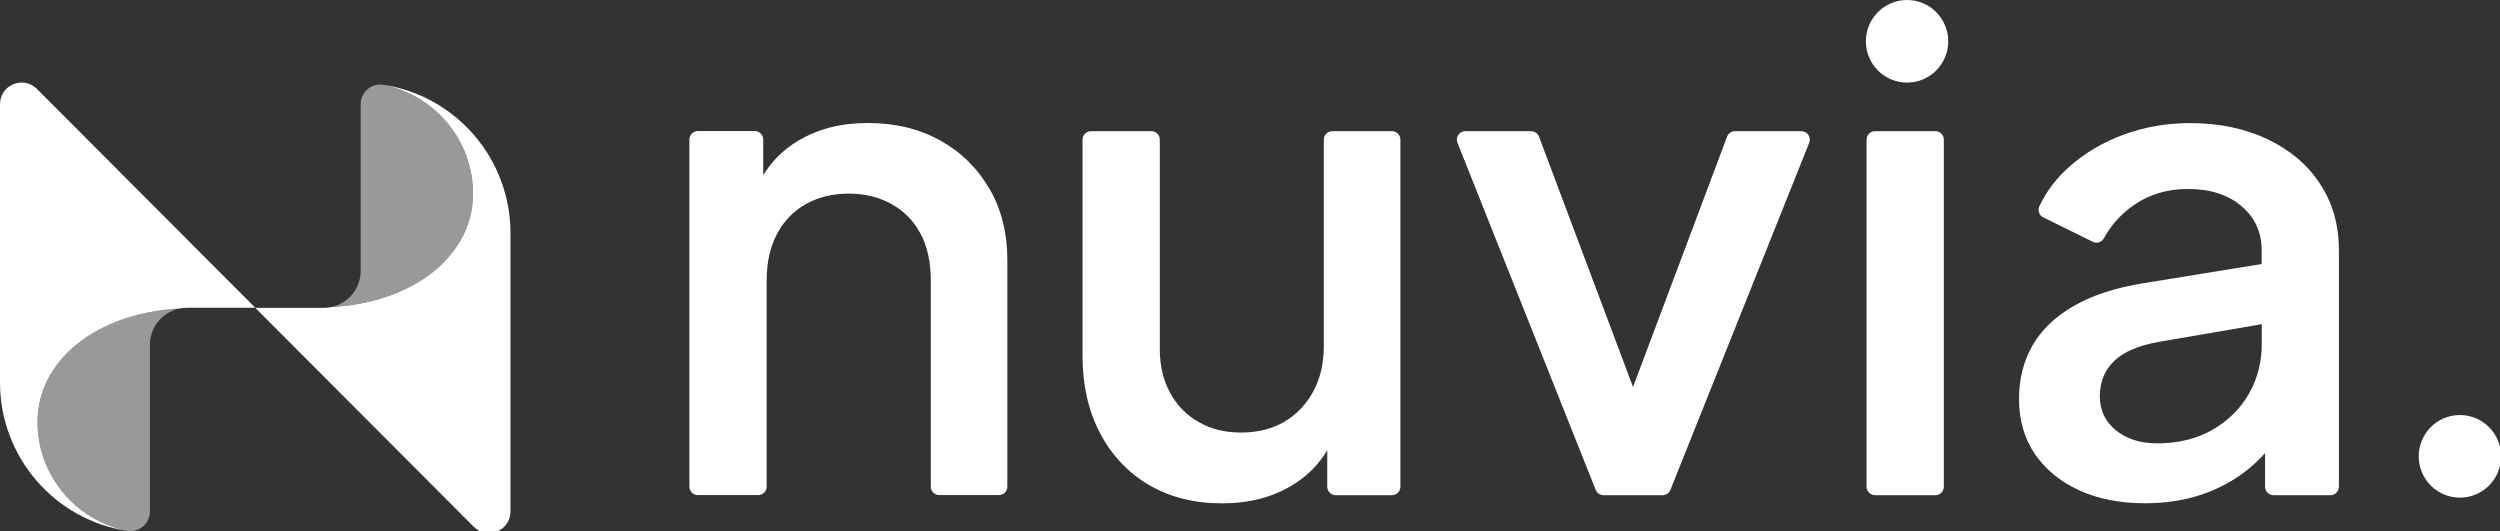 <svg width="113" height="24" viewBox="0 0 113 24" fill="none" xmlns="http://www.w3.org/2000/svg">
<rect x="0" y="0" width="113" height="24" fill="#333333" stroke="none"/>
<g clip-path="url(#clip0_10_160)">
<path d="M44.726 8.542C44.19 7.609 43.45 6.88 42.501 6.351C41.553 5.822 40.463 5.56 39.227 5.56C37.99 5.56 36.98 5.827 36.076 6.364C35.42 6.751 34.897 7.271 34.498 7.916V6.307C34.498 6.093 34.325 5.924 34.117 5.924H31.543C31.33 5.924 31.161 6.098 31.161 6.307V21.996C31.161 22.209 31.334 22.378 31.543 22.378H34.272C34.485 22.378 34.653 22.204 34.653 21.996V12.676C34.653 11.867 34.808 11.164 35.119 10.578C35.429 9.991 35.863 9.538 36.43 9.222C36.998 8.907 37.64 8.751 38.362 8.751C39.085 8.751 39.727 8.907 40.294 9.222C40.862 9.538 41.3 9.982 41.606 10.56C41.916 11.138 42.072 11.844 42.072 12.676V21.996C42.072 22.209 42.244 22.378 42.453 22.378H45.151C45.364 22.378 45.532 22.204 45.532 21.996V11.764C45.532 10.547 45.267 9.471 44.73 8.542H44.726Z" fill="white"/>
<path d="M62.917 5.929H60.218C60.005 5.929 59.837 6.102 59.837 6.311V15.631C59.837 16.422 59.677 17.111 59.358 17.698C59.039 18.284 58.6 18.742 58.047 19.067C57.488 19.391 56.841 19.551 56.101 19.551C55.361 19.551 54.741 19.396 54.187 19.08C53.629 18.764 53.199 18.324 52.888 17.756C52.578 17.187 52.423 16.529 52.423 15.778V6.311C52.423 6.098 52.25 5.929 52.042 5.929H49.312C49.1 5.929 48.931 6.102 48.931 6.311V16.089C48.931 17.409 49.193 18.569 49.72 19.573C50.247 20.578 50.983 21.36 51.927 21.916C52.871 22.471 53.974 22.751 55.233 22.751C56.491 22.751 57.51 22.476 58.414 21.929C59.079 21.529 59.602 21 59.992 20.351V22C59.992 22.213 60.165 22.382 60.373 22.382H62.917C63.129 22.382 63.298 22.209 63.298 22V6.311C63.298 6.098 63.125 5.929 62.917 5.929Z" fill="white"/>
<path d="M81.427 5.929H78.422C78.263 5.929 78.121 6.027 78.063 6.178L73.813 17.493L69.564 6.178C69.506 6.031 69.364 5.929 69.205 5.929H66.231C65.961 5.929 65.775 6.204 65.877 6.453L72.125 22.142C72.183 22.289 72.324 22.382 72.48 22.382H75.147C75.302 22.382 75.444 22.289 75.502 22.142L81.776 6.453C81.879 6.2 81.692 5.929 81.422 5.929H81.427Z" fill="white"/>
<path d="M87.48 5.929H84.75C84.54 5.929 84.369 6.1 84.369 6.311V22C84.369 22.211 84.54 22.382 84.75 22.382H87.48C87.69 22.382 87.861 22.211 87.861 22V6.311C87.861 6.1 87.69 5.929 87.48 5.929Z" fill="white"/>
<path d="M104.873 8.316C104.306 7.453 103.512 6.778 102.493 6.293C101.474 5.809 100.304 5.564 98.984 5.564C97.933 5.564 96.941 5.738 96.001 6.08C95.062 6.427 94.246 6.907 93.546 7.524C92.948 8.053 92.492 8.653 92.181 9.32C92.093 9.511 92.172 9.738 92.359 9.827L94.597 10.929C94.778 11.018 95 10.947 95.097 10.769C95.425 10.164 95.882 9.662 96.467 9.258C97.158 8.782 97.964 8.542 98.891 8.542C99.901 8.542 100.707 8.8 101.314 9.316C101.922 9.831 102.227 10.498 102.227 11.307V11.933L96.914 12.796C95.638 13 94.574 13.342 93.732 13.831C92.886 14.316 92.266 14.916 91.862 15.627C91.459 16.338 91.26 17.138 91.26 18.031C91.26 18.982 91.495 19.809 91.969 20.511C92.443 21.209 93.108 21.76 93.963 22.156C94.818 22.551 95.811 22.747 96.945 22.747C97.894 22.747 98.753 22.613 99.524 22.351C100.295 22.089 100.987 21.711 101.594 21.227C101.882 20.996 102.143 20.747 102.382 20.476V22C102.382 22.213 102.555 22.382 102.764 22.382H105.338C105.546 22.382 105.719 22.209 105.719 22V11.311C105.719 10.173 105.436 9.178 104.868 8.316H104.873ZM102.232 15.538C102.232 16.369 102.037 17.124 101.647 17.804C101.257 18.484 100.703 19.027 99.994 19.431C99.285 19.836 98.452 20.04 97.508 20.04C96.746 20.04 96.121 19.84 95.638 19.449C95.155 19.053 94.911 18.542 94.911 17.911C94.911 17.28 95.128 16.729 95.558 16.316C95.992 15.902 96.67 15.609 97.597 15.449L102.232 14.653V15.542V15.538Z" fill="white"/>
<path d="M86.199 0C85.171 0 84.338 0.836 84.338 1.867C84.338 2.898 85.171 3.733 86.199 3.733C87.227 3.733 88.06 2.898 88.06 1.867C88.06 0.836 87.227 0 86.199 0Z" fill="white"/>
<path d="M111.188 18.76C110.159 18.76 109.326 19.596 109.326 20.627C109.326 21.658 110.159 22.493 111.188 22.493C112.216 22.493 113.049 21.658 113.049 20.627C113.049 19.596 112.216 18.76 111.188 18.76Z" fill="white"/>
<path d="M0 4.711V17.28C0 20.684 2.495 23.502 5.752 23.996C5.752 23.996 5.752 23.996 5.756 23.996C3.434 23.529 1.666 21.489 1.697 19.009C1.733 16.342 4.263 14.156 8.14 13.942C8.136 13.942 8.132 13.942 8.127 13.942C8.229 13.924 8.331 13.911 8.437 13.911H11.539L1.666 4.018C1.05 3.404 0 3.84 0 4.711Z" fill="white"/>
<path d="M17.327 3.831C17.327 3.831 17.327 3.831 17.322 3.831C19.644 4.298 21.412 6.338 21.381 8.818C21.346 11.484 18.816 13.671 14.938 13.884C14.943 13.884 14.947 13.884 14.951 13.884C14.85 13.902 14.748 13.916 14.641 13.916H11.539L21.412 23.809C22.028 24.422 23.074 23.987 23.074 23.116V10.547C23.074 7.142 20.579 4.324 17.322 3.831H17.327Z" fill="white"/>
<g opacity="0.5">
<path d="M17.318 3.831C16.782 3.751 16.303 4.164 16.303 4.707V12.244C16.303 13.062 15.714 13.742 14.938 13.884C18.816 13.671 21.346 11.484 21.381 8.818C21.417 6.338 19.644 4.298 17.318 3.831Z" fill="white"/>
<path d="M1.697 19.009C1.662 21.489 3.434 23.529 5.761 23.996C6.297 24.076 6.776 23.662 6.776 23.12V15.582C6.776 14.764 7.365 14.084 8.14 13.942C4.263 14.156 1.733 16.342 1.697 19.009Z" fill="white"/>
</g>
</g>
<defs>
<clipPath id="clip0_10_160">
<rect width="113" height="24" fill="white"/>
</clipPath>
</defs>
</svg>
